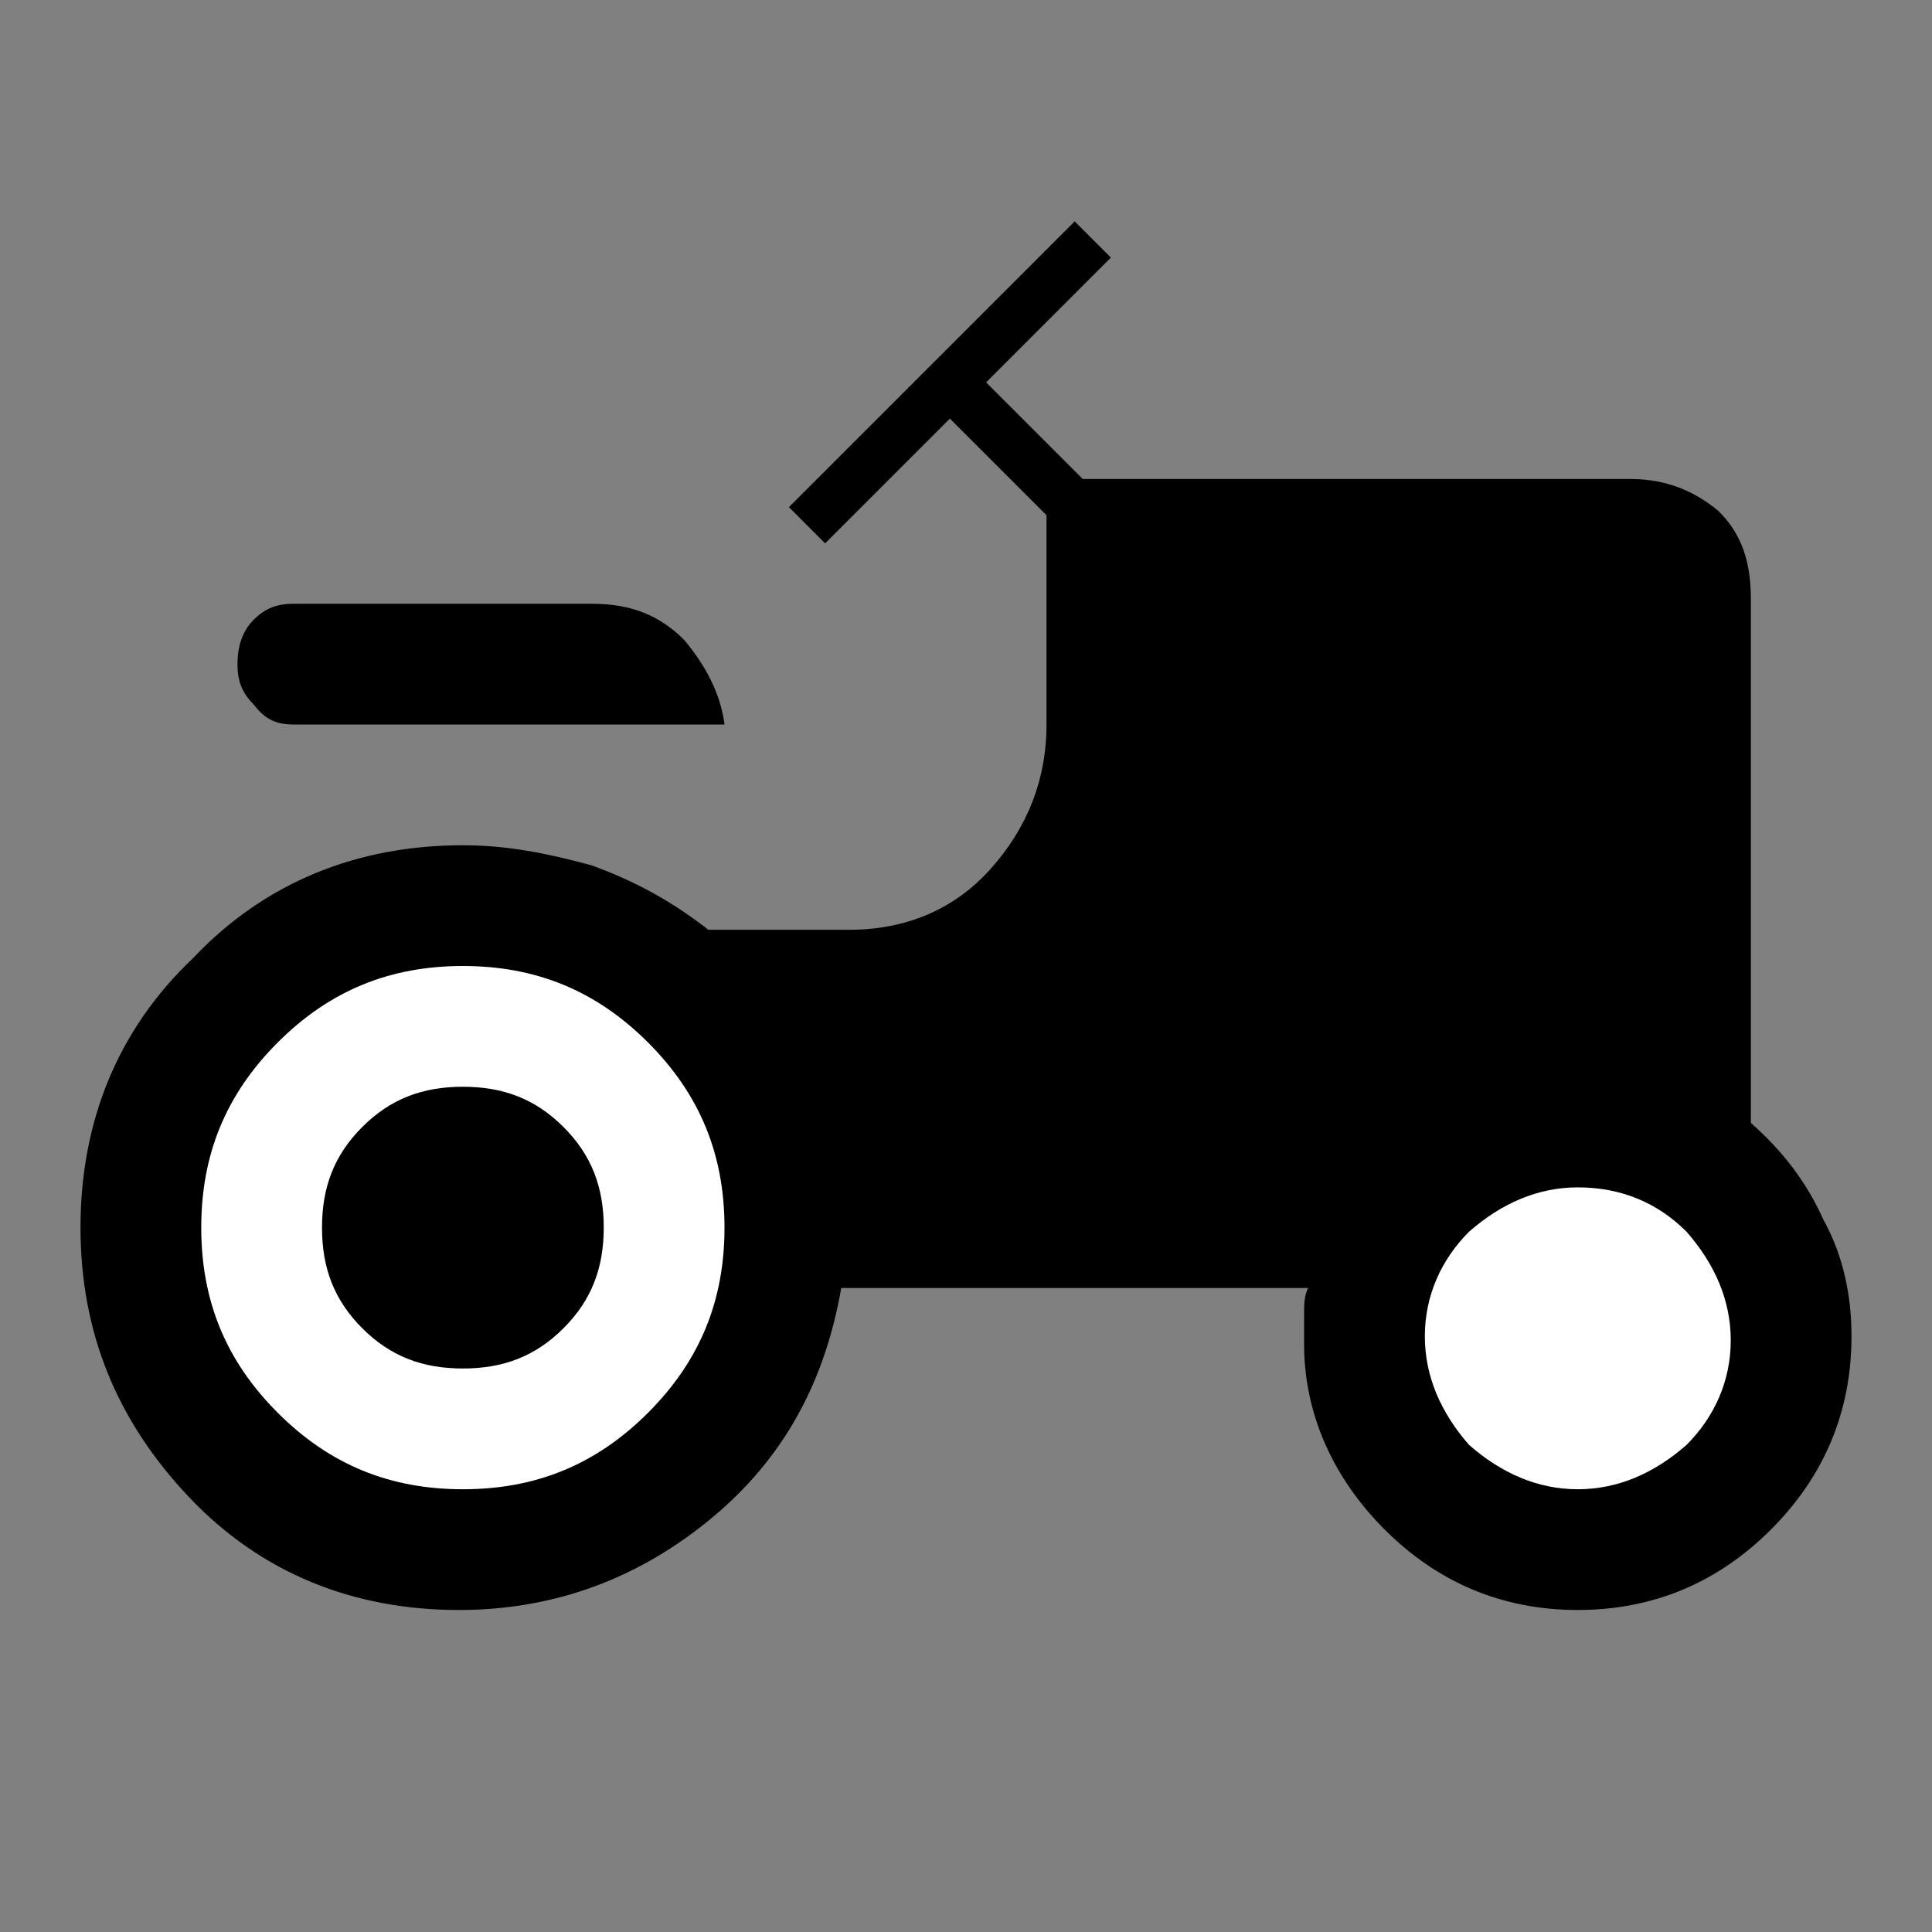 <?xml version="1.0" encoding="utf-8"?>
<!-- Generator: Adobe Illustrator 24.1.2, SVG Export Plug-In . SVG Version: 6.00 Build 0)  -->
<svg version="1.1" id="Layer_1" xmlns="http://www.w3.org/2000/svg" xmlns:xlink="http://www.w3.org/1999/xlink" x="0px" y="0px"
	 viewBox="0 0 48 48" style="enable-background:new 0 0 48 48;" xml:space="preserve">
<rect x="0" y="0" width="48" height="48" fill="#808080" stroke="none"/>
<style type="text/css">
	.st0{fill:#FFFFFF;}
</style>
<path d="M7.3,18c-0.4,0-0.7-0.1-1-0.5c-0.3-0.3-0.4-0.6-0.4-1s0.1-0.8,0.4-1.1c0.3-0.3,0.6-0.4,1-0.4h7.4c1,0,1.7,0.3,2.3,0.9
	c0.5,0.6,0.9,1.3,1,2.1H7.3z"/>
<path d="M11.4,40c-2.6,0-4.9-0.9-6.7-2.8S2,33.1,2,30.5s0.9-4.9,2.8-6.7c1.8-1.9,4.1-2.8,6.7-2.8c1.1,0,2.1,0.2,3.2,0.5
	c1.1,0.4,2,0.9,2.9,1.6h3.5c1.4,0,2.6-0.5,3.5-1.5c0.9-1,1.4-2.2,1.4-3.6v-5.2l-2.4-2.4l-3.1,3.1l-0.9-0.9l7.1-7.1l0.9,0.9l-3.1,3.1
	l2.4,2.4h13.6c0.9,0,1.6,0.3,2.2,0.8c0.6,0.6,0.8,1.3,0.8,2.2v13c0.8,0.7,1.4,1.5,1.8,2.4c0.5,0.9,0.7,1.9,0.7,2.9
	c0,1.9-0.7,3.5-2,4.8c-1.3,1.3-2.9,2-4.8,2c-1.9,0-3.5-0.7-4.8-2s-2-2.9-2-4.6c0-0.2,0-0.4,0-0.7c0-0.3,0-0.5,0.1-0.7H20.9
	c-0.4,2.3-1.4,4.2-3.2,5.7S13.8,40,11.4,40z"/>
<path class="st0" d="M11.5,37c1.8,0,3.3-0.6,4.6-1.9c1.3-1.3,1.9-2.8,1.9-4.6c0-1.8-0.6-3.3-1.9-4.6c-1.3-1.3-2.8-1.9-4.6-1.9
	c-1.8,0-3.3,0.6-4.6,1.9C5.6,27.2,5,28.7,5,30.5c0,1.8,0.6,3.3,1.9,4.6C8.2,36.4,9.7,37,11.5,37z"/>
<path class="st0" d="M39.2,37c1,0,1.9-0.4,2.7-1.1c0.7-0.7,1.1-1.6,1.1-2.6c0-1-0.4-1.9-1.1-2.7c-0.7-0.7-1.6-1.1-2.7-1.1
	c-1,0-1.9,0.4-2.7,1.1c-0.7,0.7-1.1,1.6-1.1,2.6c0,1,0.4,1.9,1.1,2.7C37.3,36.6,38.2,37,39.2,37z"/>
<path d="M11.5,34c-1,0-1.8-0.3-2.5-1c-0.7-0.7-1-1.5-1-2.5c0-1,0.3-1.8,1-2.5c0.7-0.7,1.5-1,2.5-1c1,0,1.8,0.3,2.5,1
	c0.7,0.7,1,1.5,1,2.5c0,1-0.3,1.8-1,2.5C13.3,33.7,12.5,34,11.5,34z"/>
<path d="M20.9,28.9H34c0.6-0.7,1.4-1.3,2.3-1.8s2-0.7,3-0.7h1.1V15H29v3.1c0,2.2-0.8,4-2.4,5.6s-3.4,2.4-5.6,2.4H20
	c0.2,0.3,0.3,0.7,0.5,1.2C20.7,27.9,20.8,28.4,20.9,28.9z"/>
</svg>
